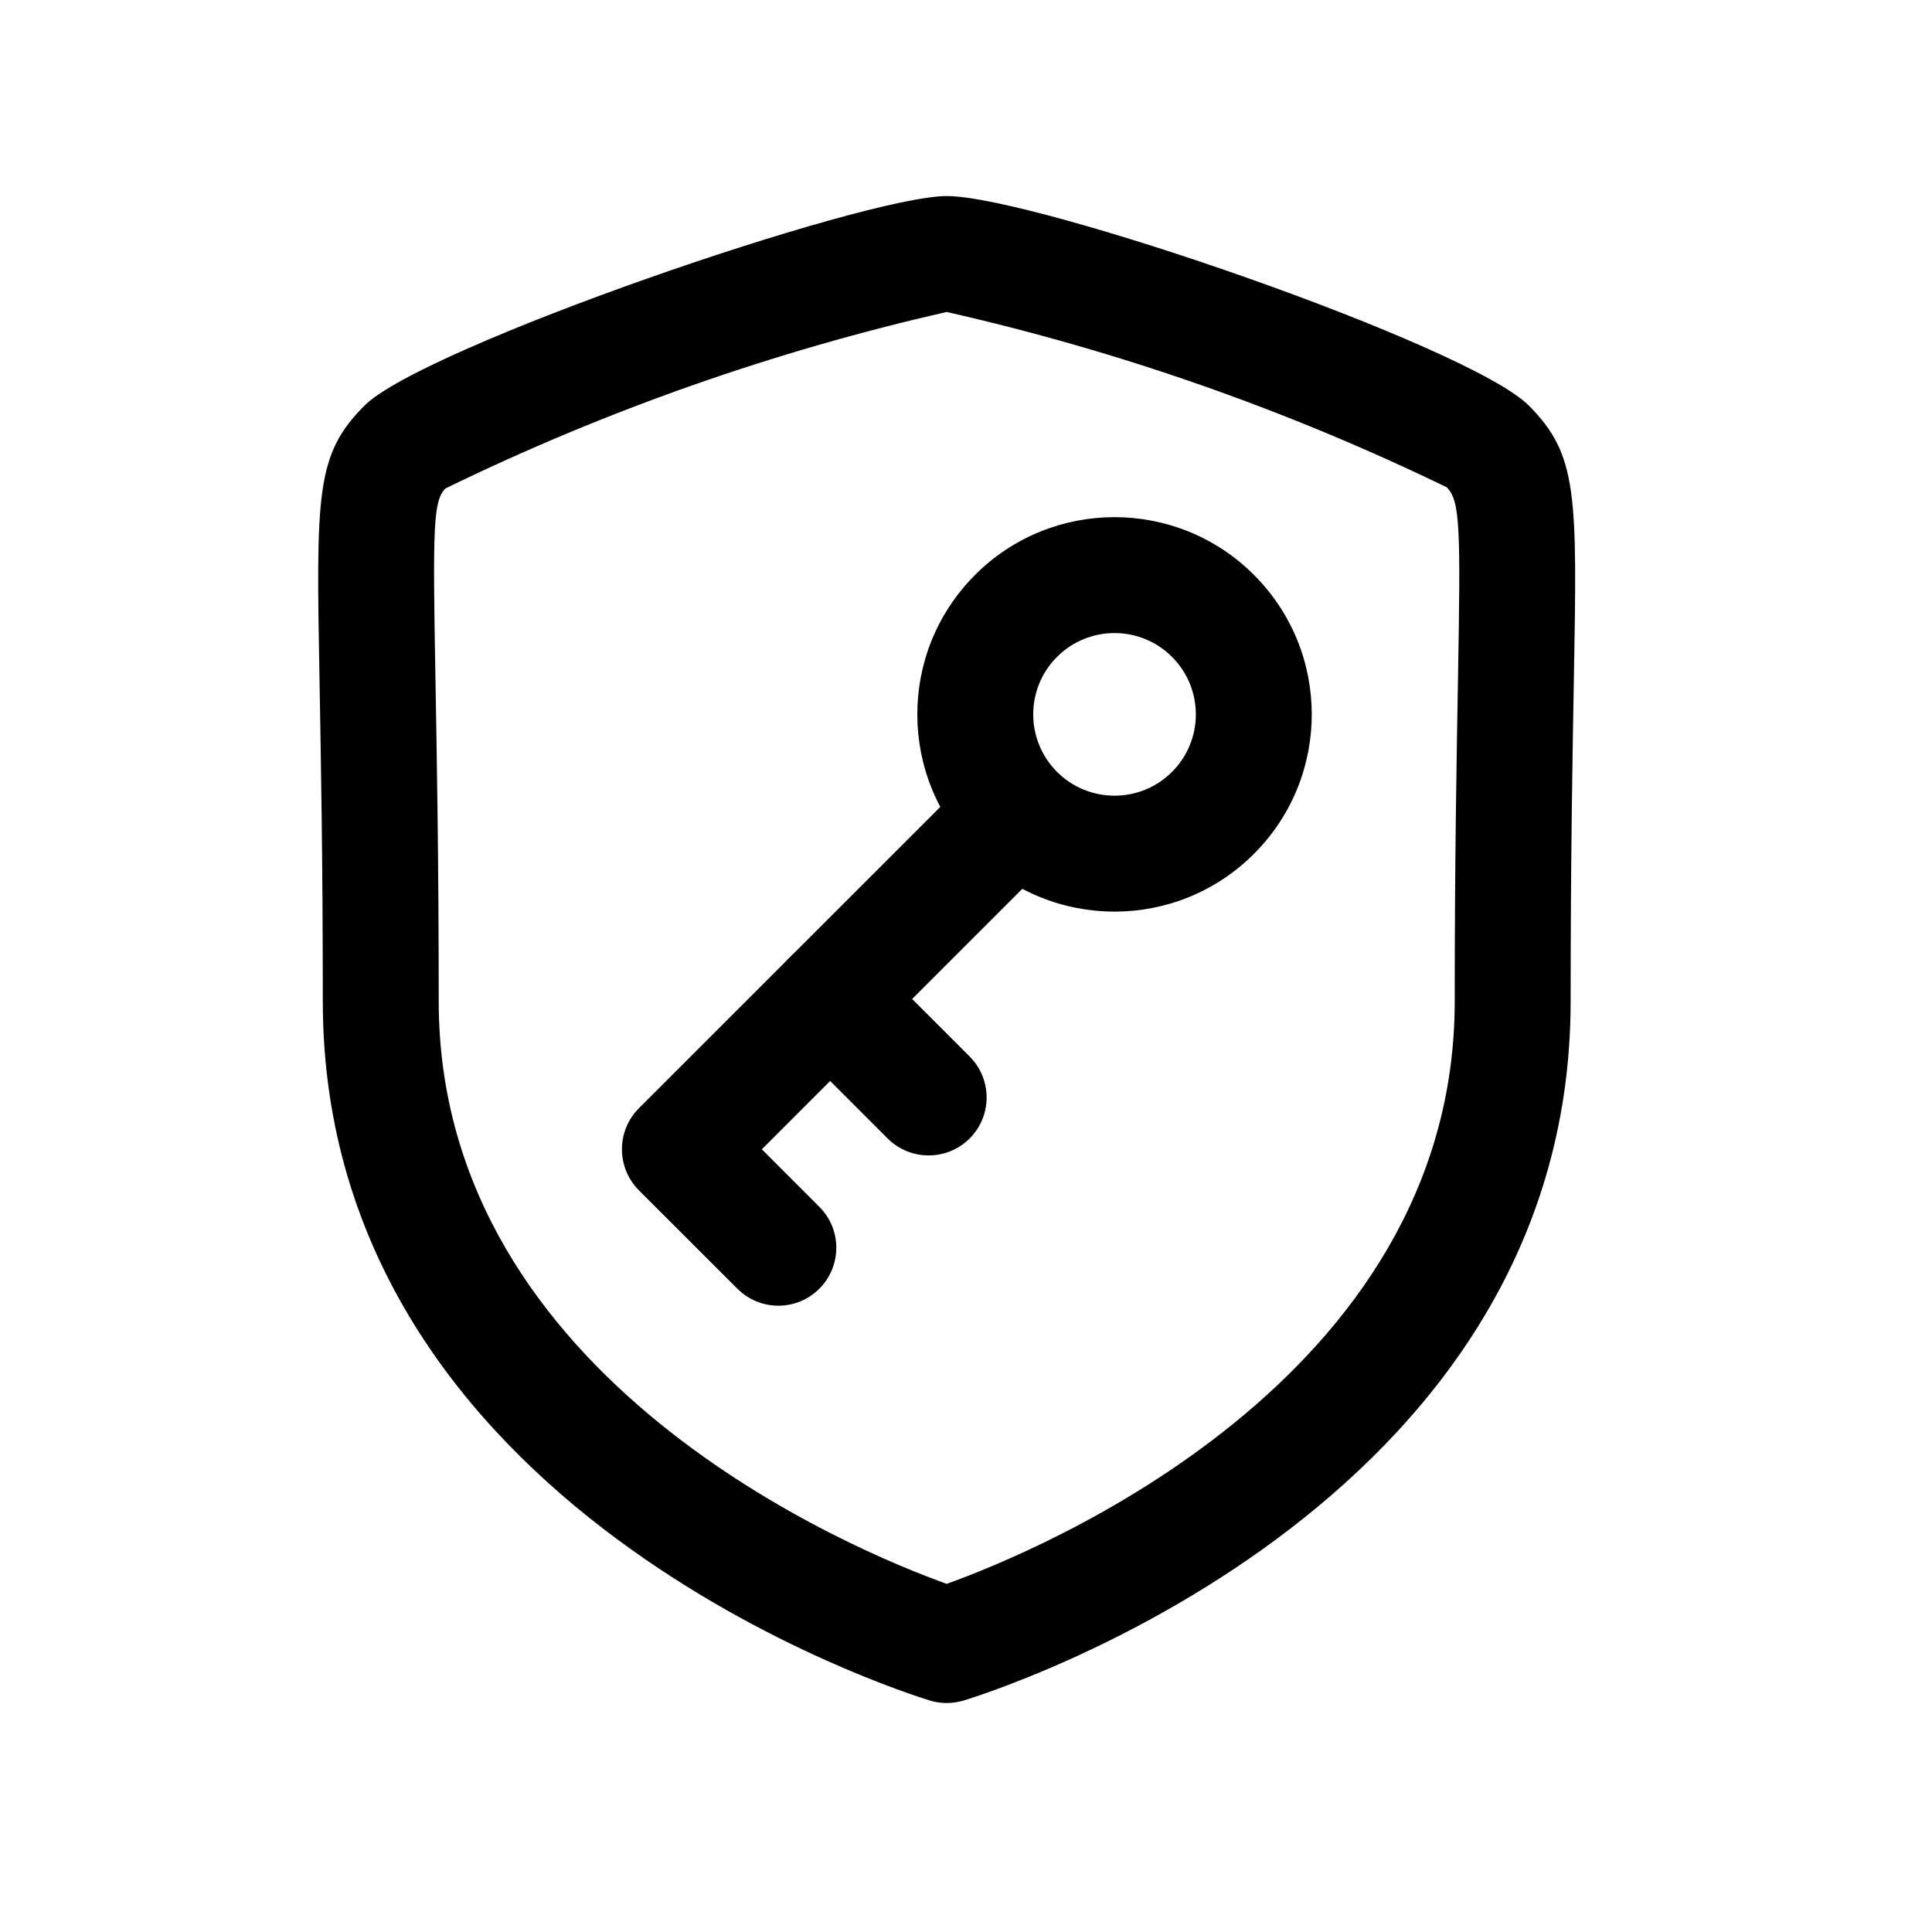 <svg width="25" height="25" viewBox="0 0 25 25" fill="none" xmlns="http://www.w3.org/2000/svg">
<path fill-rule="evenodd" clip-rule="evenodd" d="M13.678 8.5C14.089 8.089 14.755 8.089 15.166 8.5C15.577 8.911 15.577 9.577 15.166 9.988C14.755 10.399 14.089 10.399 13.678 9.988C13.268 9.578 13.267 8.913 13.676 8.502L13.678 8.5ZM16.226 7.439C15.23 6.443 13.614 6.443 12.617 7.439L12.614 7.443C11.62 8.44 11.623 10.054 12.617 11.049C13.615 12.046 15.23 12.045 16.226 11.049C17.223 10.052 17.224 8.437 16.226 7.439Z" fill="black"/>
<path fill-rule="evenodd" clip-rule="evenodd" d="M13.675 9.995C13.382 9.702 12.907 9.702 12.614 9.995L8.267 14.341C7.975 14.634 7.975 15.109 8.267 15.402L9.542 16.676C9.835 16.969 10.309 16.969 10.602 16.676C10.895 16.383 10.895 15.908 10.602 15.616L9.858 14.872L13.675 11.055C13.968 10.762 13.968 10.287 13.675 9.995Z" fill="black"/>
<path fill-rule="evenodd" clip-rule="evenodd" d="M10.212 12.397C9.919 12.69 9.919 13.165 10.212 13.457L11.486 14.732C11.779 15.024 12.254 15.024 12.547 14.732C12.84 14.439 12.84 13.964 12.547 13.671L11.273 12.397C10.98 12.104 10.505 12.104 10.212 12.397Z" fill="black"/>
<path d="M12.25 22.037C12.177 22.037 12.103 22.026 12.033 22.005C11.712 21.905 4.177 19.552 4.177 12.957C4.177 11.122 4.152 9.796 4.135 8.824C4.091 6.39 4.081 5.883 4.718 5.247C5.473 4.493 11.166 2.537 12.25 2.537C13.395 2.537 19.015 4.474 19.784 5.249C20.419 5.889 20.409 6.395 20.365 8.831C20.348 9.803 20.324 11.131 20.324 12.957C20.324 19.551 12.788 21.908 12.468 22.005C12.397 22.026 12.324 22.037 12.25 22.037ZM12.25 4.037C10.008 4.547 7.832 5.313 5.765 6.32C5.605 6.48 5.599 6.812 5.635 8.796C5.652 9.775 5.677 11.11 5.677 12.957C5.677 17.869 11.087 20.078 12.25 20.495C13.413 20.078 18.824 17.869 18.824 12.957C18.824 11.114 18.849 9.782 18.866 8.805C18.901 6.814 18.895 6.482 18.72 6.305C16.657 5.305 14.486 4.544 12.25 4.037Z" fill="black"/>
</svg>